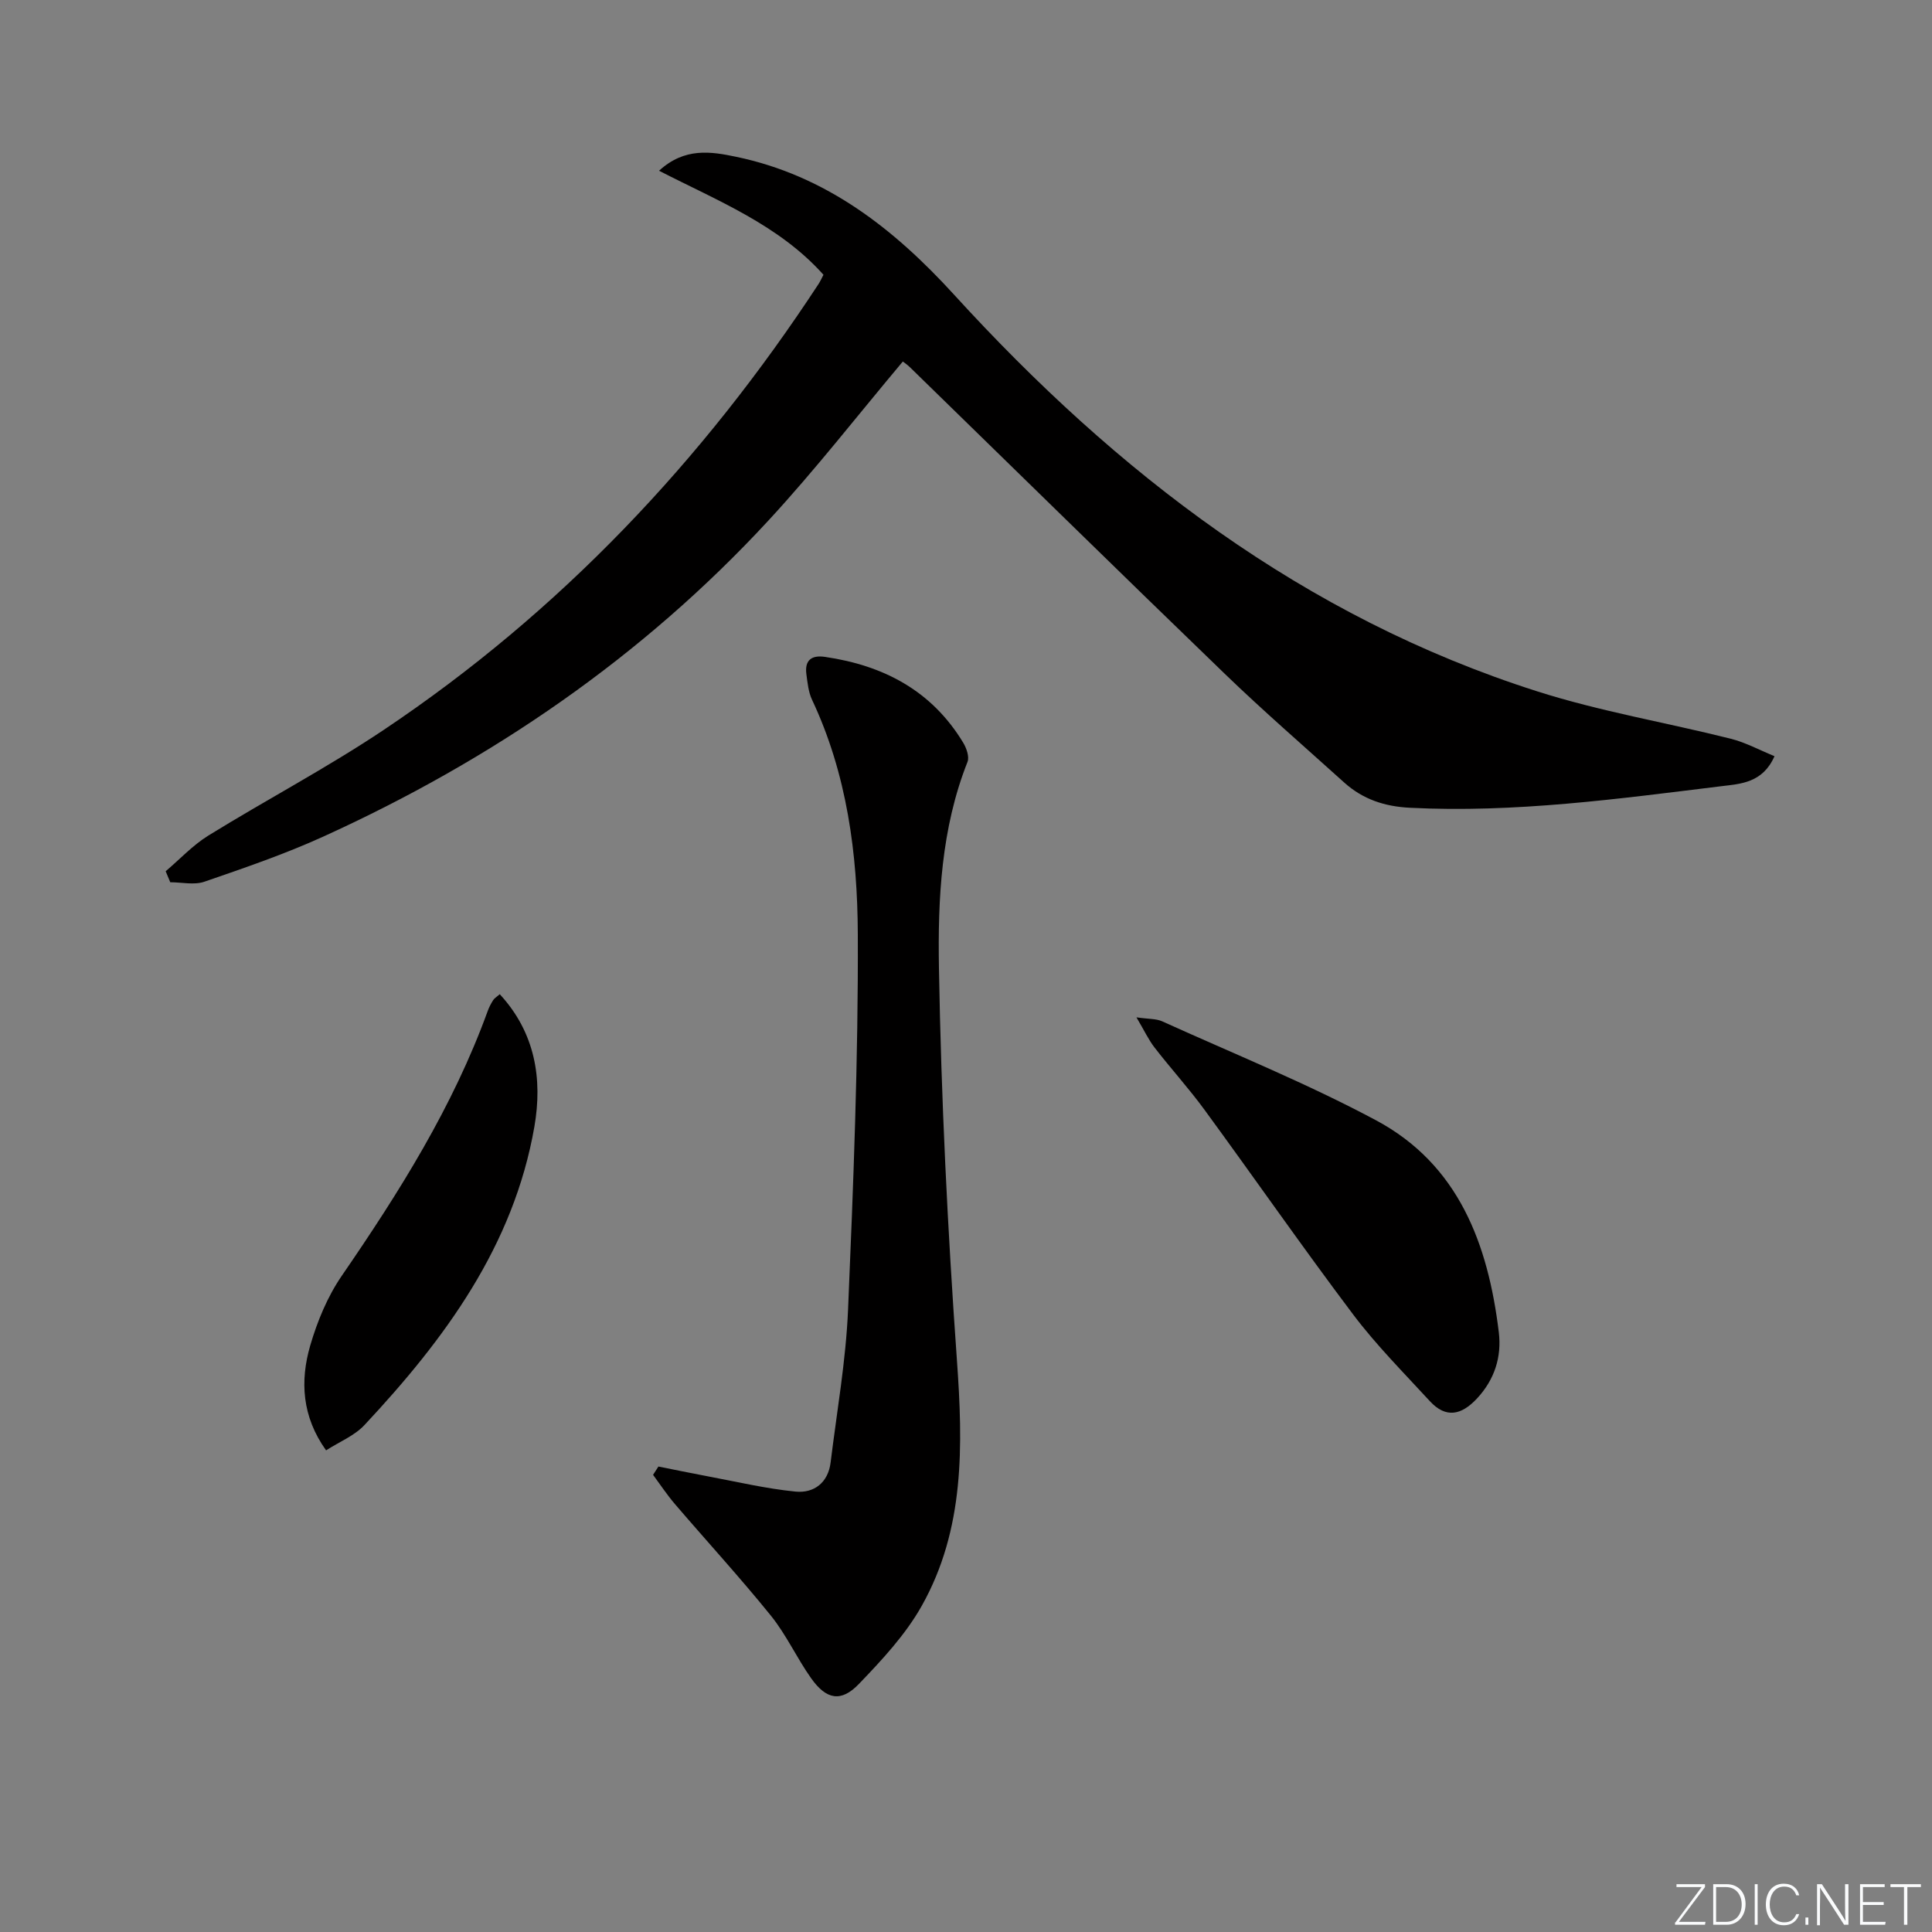 <svg enable-background="new 0 0 400 400" viewBox="0 0 400 400" xmlns="http://www.w3.org/2000/svg"><rect x="0" y="0" width="400" height="400" fill="#808080" stroke="none"/><g fill="#fafbfc"><path d="m346.9 398 5.4-7.3h-5.2v-.6h5.9v.6l-5.4 7.2h5.5l-.1.6h-6.2v-.5z"/><path d="m354.7 390.1h2.8c2.3 0 3.9 1.6 3.9 4.1s-1.6 4.3-3.9 4.3h-2.8zm.6 7.8h2c2.2 0 3.3-1.6 3.3-3.6 0-1.8-1-3.6-3.3-3.6h-2z"/><path d="m363.9 390.1v8.4h-.6v-8.4z"/><path d="m372.5 396.3c-.4 1.3-1.4 2.3-3.2 2.3-2.4 0-3.7-1.9-3.7-4.3 0-2.3 1.2-4.3 3.7-4.3 1.8 0 2.9 1 3.2 2.4h-.6c-.4-1.1-1.1-1.8-2.5-1.8-2.1 0-3 1.9-3 3.7s.9 3.7 3 3.7c1.4 0 2.1-.7 2.5-1.7z"/><path d="m373.8 398.5v-1.5h.6v1.5z"/><path d="m376.2 398.5v-8.4h1c1.3 2 4.4 6.7 4.9 7.6-.1-1.2-.1-2.4-.1-3.8v-3.8h.7v8.4h-.9c-1.2-1.9-4.4-6.8-5-7.7.1 1.1 0 2.3 0 3.9v3.9h-.6z"/><path d="m390 394.4h-4.3v3.5h4.7l-.1.6h-5.2v-8.4h5.1v.6h-4.5v3.1h4.3z"/><path d="m394.2 390.7h-2.8v-.6h6.3v.6h-2.8v7.8h-.7z"/></g><path d="m34.3 180.38c2.93-2.48 5.6-5.38 8.83-7.38 12.02-7.42 24.58-14.03 36.31-21.88 36.47-24.41 66.03-55.69 90.03-92.32.35-.54.62-1.14 1.02-1.91-9.25-10.35-21.98-15.34-34.04-21.54 5.31-4.87 10.75-3.98 16-2.88 18.55 3.88 32.57 14.83 45.07 28.53 33.69 36.94 72.43 66.73 120.72 82.13 13.07 4.17 26.73 6.46 40.07 9.81 3.07.77 5.95 2.34 9.08 3.62-2.43 5.55-7.06 5.73-10.89 6.2-21.44 2.63-42.87 5.58-64.59 4.48-5.25-.26-9.76-1.76-13.61-5.23-8.28-7.47-16.72-14.78-24.74-22.52-21.81-21.05-43.44-42.29-65.15-63.44-.57-.56-1.25-1.01-1.49-1.2-9.32 11.09-18.11 22.4-27.79 32.88-26.1 28.26-57.27 49.6-92.2 65.48-7.98 3.63-16.32 6.48-24.62 9.34-2.12.73-4.7.11-7.06.11-.32-.76-.64-1.52-.95-2.28z" fill="#010000"/><path d="m136.32 303.63c3.33.66 6.65 1.36 9.98 1.98 6.13 1.14 12.24 2.6 18.42 3.21 3.8.37 6.74-1.84 7.25-6.04 1.29-10.53 3.16-21.04 3.61-31.61 1.1-25.92 2.13-51.86 2.02-77.79-.07-16.58-2.23-33.13-9.48-48.51-.75-1.6-.93-3.52-1.17-5.31-.37-2.86 1.06-3.97 3.84-3.56 12.12 1.76 22.11 6.99 28.62 17.75.69 1.13 1.32 2.94.9 4-5.45 13.76-6.16 28.35-5.91 42.7.46 27.07 1.79 54.14 3.72 81.15 1.26 17.66 1.64 34.99-7.28 50.87-3.35 5.96-8.23 11.2-13.02 16.18-3.69 3.84-6.74 3.25-9.88-1.18-2.97-4.19-5.13-8.99-8.34-12.97-6.37-7.88-13.23-15.36-19.83-23.06-1.65-1.92-3.05-4.05-4.56-6.09.37-.58.74-1.15 1.11-1.72z" fill="#010000"/><path d="m235.29 210.63c2.53.37 4.09.26 5.34.83 14.81 6.71 29.94 12.83 44.25 20.48 17.13 9.16 23.22 25.66 25.43 43.88.62 5.12-.87 9.83-4.55 13.76-3.2 3.41-6.4 4.13-9.73.51-5.4-5.88-11.07-11.57-15.86-17.92-10.51-13.95-20.48-28.31-30.8-42.41-3.24-4.43-6.95-8.51-10.31-12.85-1.26-1.62-2.15-3.55-3.77-6.28z" fill="#010000"/><path d="m67.51 300.28c-5-6.99-5.42-14.37-3.27-21.74 1.47-5.02 3.57-10.11 6.52-14.4 11.89-17.31 23.02-34.98 30.23-54.86.28-.78.68-1.52 1.12-2.22.25-.39.7-.64 1.36-1.22 7.35 7.96 8.88 17.54 7.17 27.42-4.3 24.71-18.56 44.01-35.19 61.79-2.07 2.21-5.17 3.45-7.94 5.23z" fill="#010000"/></svg>